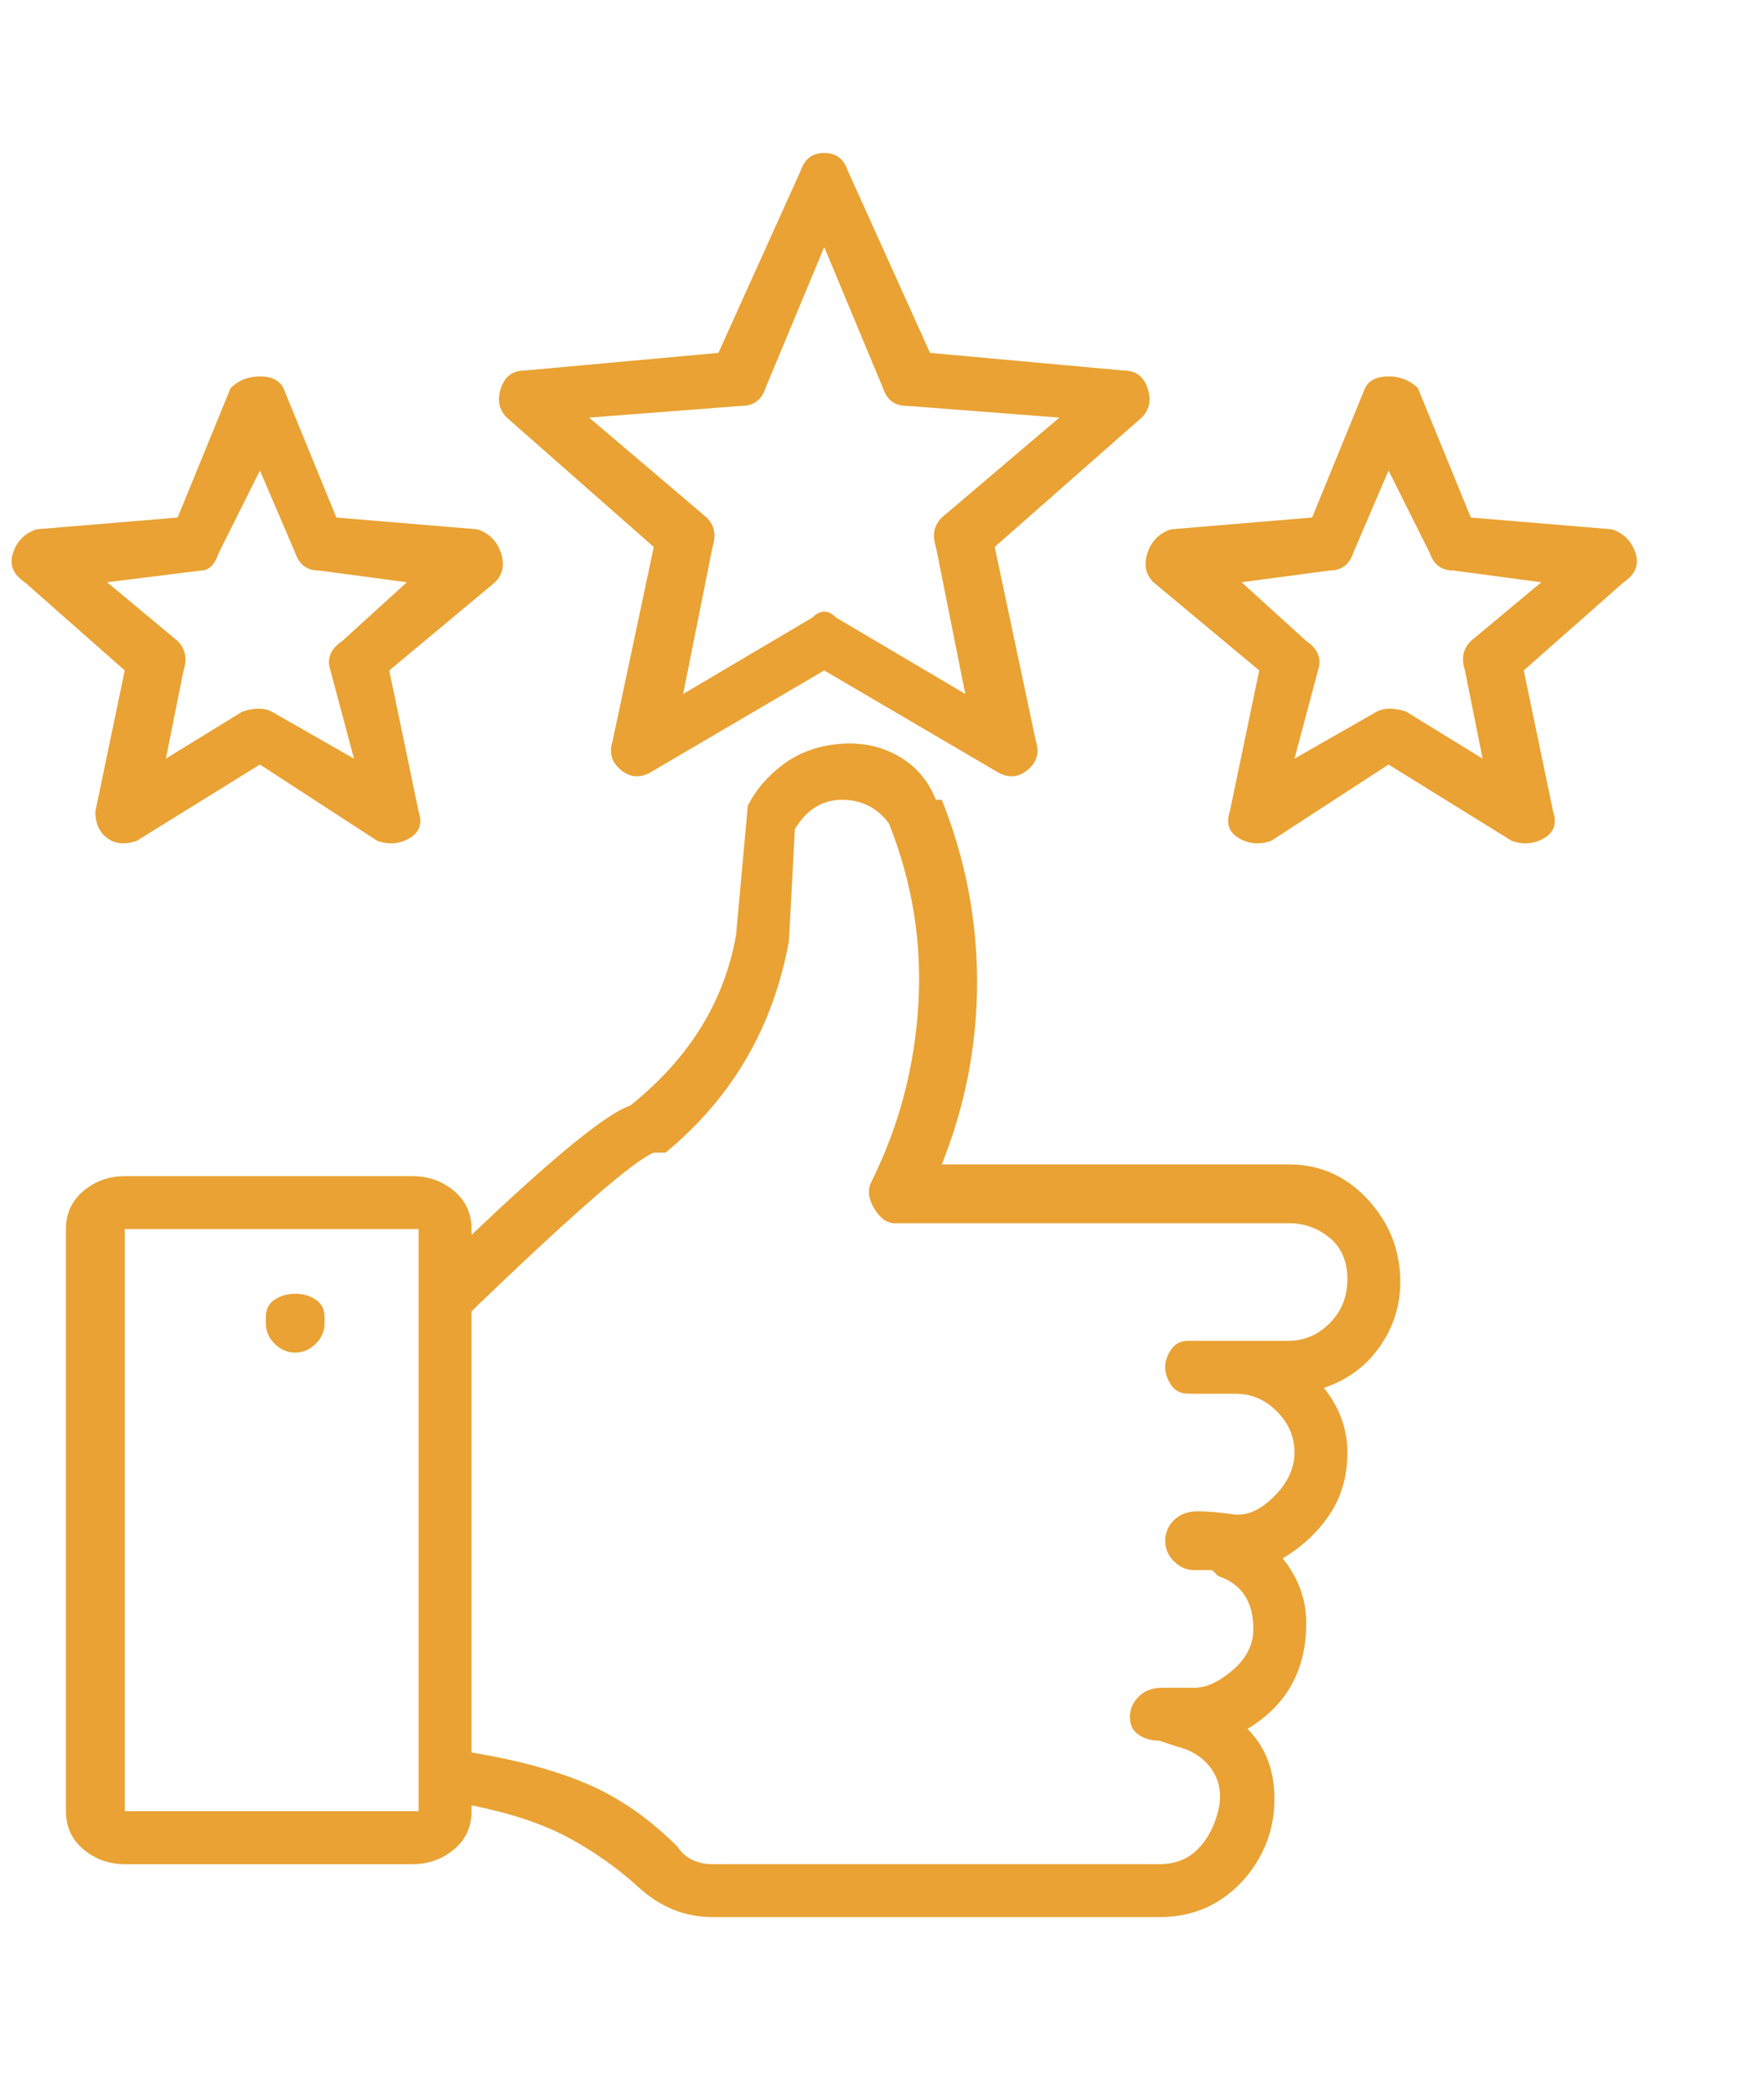 <svg width="100%" height="100%" style="overflow:visible;" preserveAspectRatio="none" viewBox="0 0 64.02 76" fill="none" xmlns="http://www.w3.org/2000/svg"><g clip-path="url(#clip0_1_176)"><path d="M50.82 46.51C50.82 45.372 50.429 44.377 49.647 43.523C48.864 42.67 47.904 42.243 46.767 42.243H34.18C35.033 40.11 35.46 37.905 35.46 35.63C35.46 33.354 35.033 31.15 34.18 29.017H33.967C33.682 28.305 33.22 27.772 32.58 27.416C31.94 27.061 31.229 26.919 30.447 26.99C29.665 27.061 28.989 27.31 28.42 27.736C27.851 28.163 27.424 28.661 27.14 29.23L26.713 33.923C26.287 36.341 25.007 38.403 22.873 40.11C22.02 40.394 20.1 41.959 17.113 44.803V44.59C17.113 44.021 16.9 43.559 16.473 43.203C16.047 42.848 15.549 42.67 14.98 42.67H4.527C3.958 42.67 3.46 42.848 3.033 43.203C2.607 43.559 2.393 44.021 2.393 44.59V65.71C2.393 66.279 2.607 66.741 3.033 67.097C3.46 67.452 3.958 67.63 4.527 67.63H14.98C15.549 67.63 16.047 67.452 16.473 67.097C16.9 66.741 17.113 66.279 17.113 65.71V65.496C18.536 65.781 19.709 66.172 20.633 66.67C21.558 67.168 22.411 67.772 23.193 68.483C23.976 69.194 24.864 69.55 25.86 69.55H42.073C42.927 69.55 43.673 69.337 44.313 68.91C44.953 68.483 45.451 67.914 45.807 67.203C46.162 66.492 46.304 65.71 46.233 64.856C46.162 64.003 45.842 63.292 45.273 62.723C45.984 62.297 46.518 61.763 46.873 61.123C47.229 60.483 47.407 59.736 47.407 58.883C47.407 58.03 47.122 57.248 46.553 56.536C47.264 56.11 47.833 55.577 48.26 54.937C48.687 54.297 48.9 53.55 48.9 52.697C48.9 51.843 48.616 51.061 48.047 50.35C48.9 50.065 49.576 49.568 50.073 48.856C50.571 48.145 50.82 47.363 50.82 46.51ZM15.193 65.71C15.193 65.71 15.122 65.71 14.98 65.71H4.527V44.59H14.98H15.193V65.71ZM46.767 48.643H43.14C42.856 48.643 42.642 48.75 42.5 48.963C42.358 49.176 42.287 49.39 42.287 49.603C42.287 49.816 42.358 50.03 42.5 50.243C42.642 50.456 42.856 50.563 43.14 50.563H44.847C45.416 50.563 45.913 50.776 46.34 51.203C46.767 51.63 46.98 52.128 46.98 52.697C46.98 53.265 46.731 53.799 46.233 54.297C45.736 54.794 45.238 55.008 44.74 54.937C44.242 54.865 43.816 54.83 43.46 54.83C43.105 54.83 42.82 54.937 42.607 55.15C42.393 55.363 42.287 55.612 42.287 55.897C42.287 56.181 42.393 56.43 42.607 56.643C42.82 56.856 43.069 56.963 43.353 56.963C43.638 56.963 43.851 56.963 43.993 56.963L44.207 57.176C45.06 57.461 45.487 58.101 45.487 59.096C45.487 59.665 45.238 60.163 44.74 60.59C44.242 61.017 43.78 61.23 43.353 61.23C42.927 61.23 42.536 61.23 42.18 61.23C41.825 61.23 41.54 61.337 41.327 61.55C41.113 61.763 41.007 62.012 41.007 62.297C41.007 62.581 41.113 62.794 41.327 62.937C41.54 63.079 41.789 63.15 42.073 63.15L42.713 63.363C43.282 63.505 43.709 63.79 43.993 64.216C44.278 64.643 44.349 65.141 44.207 65.71C44.065 66.279 43.816 66.741 43.46 67.097C43.105 67.452 42.642 67.63 42.073 67.63H25.86C25.291 67.63 24.864 67.416 24.58 66.99C23.584 65.994 22.518 65.248 21.38 64.75C20.242 64.252 18.82 63.861 17.113 63.577V47.577L17.327 47.363C20.882 43.95 23.016 42.101 23.727 41.816H24.153C26.571 39.825 28.064 37.265 28.633 34.136L28.847 30.083C29.273 29.372 29.842 29.017 30.553 29.017C31.265 29.017 31.833 29.301 32.26 29.87C33.113 32.003 33.469 34.208 33.327 36.483C33.184 38.759 32.616 40.892 31.62 42.883C31.478 43.168 31.513 43.488 31.727 43.843C31.94 44.199 32.189 44.377 32.473 44.377H46.767C47.336 44.377 47.833 44.554 48.26 44.91C48.687 45.265 48.9 45.763 48.9 46.403C48.9 47.043 48.687 47.577 48.26 48.003C47.833 48.43 47.336 48.643 46.767 48.643ZM11.78 47.79V48.003C11.78 48.288 11.673 48.536 11.46 48.75C11.247 48.963 10.998 49.07 10.713 49.07C10.429 49.07 10.18 48.963 9.967 48.75C9.753 48.536 9.647 48.288 9.647 48.003V47.79C9.647 47.505 9.753 47.292 9.967 47.15C10.18 47.008 10.429 46.937 10.713 46.937C10.998 46.937 11.247 47.008 11.46 47.15C11.673 47.292 11.78 47.505 11.78 47.79ZM41.647 14.083C41.505 13.656 41.22 13.443 40.793 13.443L33.753 12.803L30.767 6.19C30.625 5.763 30.34 5.55 29.913 5.55C29.487 5.55 29.202 5.763 29.06 6.19L26.073 12.803L19.033 13.443C18.607 13.443 18.322 13.656 18.18 14.083C18.038 14.51 18.109 14.865 18.393 15.15L23.727 19.843L22.233 26.883C22.091 27.31 22.198 27.665 22.553 27.95C22.909 28.234 23.3 28.234 23.727 27.95L29.913 24.323L36.1 27.95C36.527 28.234 36.918 28.234 37.273 27.95C37.629 27.665 37.736 27.31 37.593 26.883L36.1 19.843L41.433 15.15C41.718 14.865 41.789 14.51 41.647 14.083ZM34.18 18.776C33.896 19.061 33.825 19.416 33.967 19.843L35.033 25.177L30.34 22.403C30.056 22.119 29.771 22.119 29.487 22.403L24.793 25.177L25.86 19.843C26.002 19.416 25.931 19.061 25.647 18.776L21.38 15.15L26.927 14.723C27.353 14.723 27.638 14.51 27.78 14.083L29.913 8.963L32.047 14.083C32.189 14.51 32.473 14.723 32.9 14.723L38.447 15.15L34.18 18.776ZM59.353 20.056C59.211 19.63 58.927 19.345 58.5 19.203L53.38 18.776L51.46 14.083C51.176 13.799 50.82 13.656 50.393 13.656C49.967 13.656 49.682 13.799 49.54 14.083L47.62 18.776L42.5 19.203C42.073 19.345 41.789 19.63 41.647 20.056C41.505 20.483 41.576 20.839 41.86 21.123L45.7 24.323L44.633 29.443C44.491 29.87 44.598 30.19 44.953 30.403C45.309 30.616 45.7 30.652 46.127 30.51L50.393 27.736L54.873 30.51C55.3 30.652 55.691 30.616 56.047 30.403C56.402 30.19 56.509 29.87 56.367 29.443L55.3 24.323L58.927 21.123C59.353 20.839 59.496 20.483 59.353 20.056ZM53.38 23.256C53.096 23.541 53.025 23.896 53.167 24.323L53.807 27.523L51.033 25.817C50.607 25.674 50.251 25.674 49.967 25.817L46.98 27.523L47.833 24.323C47.976 23.896 47.833 23.541 47.407 23.256L45.06 21.123L48.26 20.697C48.687 20.697 48.971 20.483 49.113 20.056L50.393 17.07L51.887 20.056C52.029 20.483 52.313 20.697 52.74 20.697L55.94 21.123L53.38 23.256ZM17.327 19.203L12.207 18.776L10.287 14.083C10.145 13.799 9.86 13.656 9.433 13.656C9.007 13.656 8.651 13.799 8.367 14.083L6.447 18.776L1.327 19.203C0.9 19.345 0.616 19.63 0.473 20.056C0.331 20.483 0.473 20.839 0.9 21.123L4.527 24.323L3.46 29.443C3.46 29.87 3.602 30.19 3.887 30.403C4.171 30.616 4.527 30.652 4.953 30.51L9.433 27.736L13.7 30.51C14.127 30.652 14.518 30.616 14.873 30.403C15.229 30.19 15.336 29.87 15.193 29.443L14.127 24.323L17.967 21.123C18.251 20.839 18.322 20.483 18.18 20.056C18.038 19.63 17.753 19.345 17.327 19.203ZM12.42 23.256C11.993 23.541 11.851 23.896 11.993 24.323L12.847 27.523L9.86 25.817C9.576 25.674 9.22 25.674 8.793 25.817L6.02 27.523L6.66 24.323C6.802 23.896 6.731 23.541 6.447 23.256L3.887 21.123L7.3 20.697C7.584 20.697 7.798 20.483 7.94 20.056L9.433 17.07L10.713 20.056C10.856 20.483 11.14 20.697 11.567 20.697L14.767 21.123L12.42 23.256Z" fill="#E9A233"/></g><defs><clipPath id="clip0_1_176"><rect width="64.02" height="64" fill="white" transform="matrix(1 0 0 -1 0.41 69.55)"/></clipPath></defs></svg>